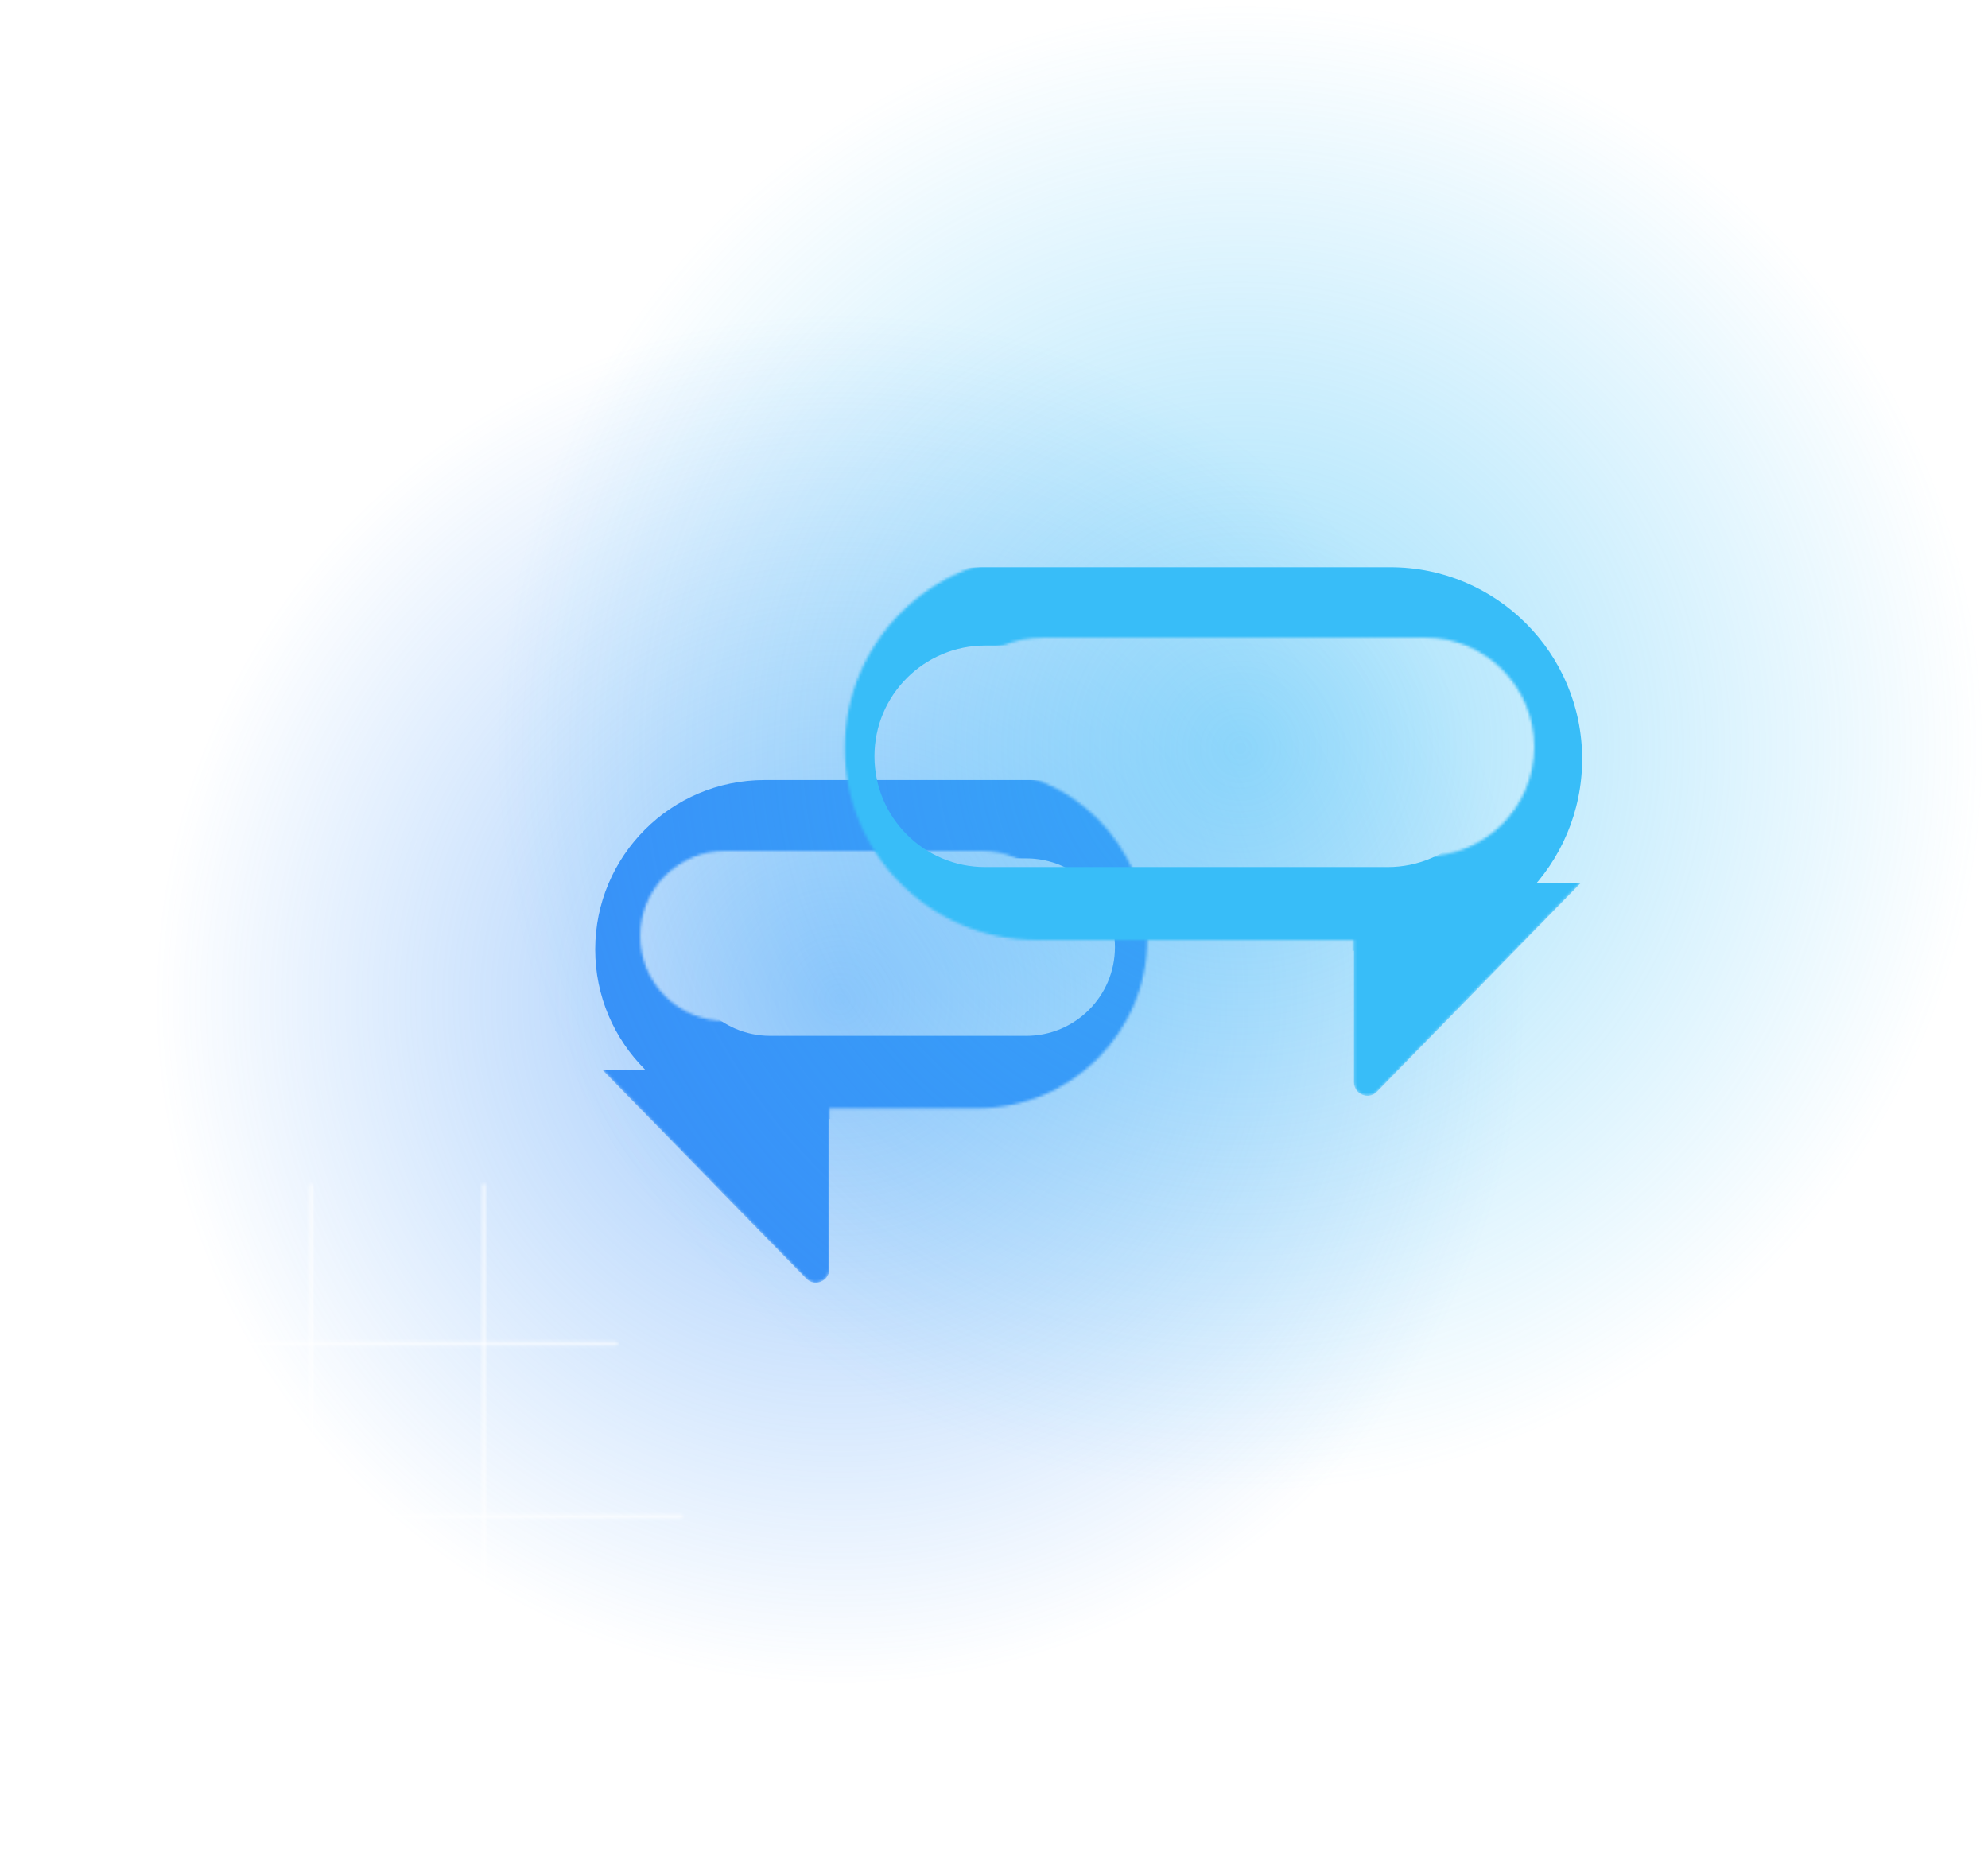 <svg width="736" height="687" viewBox="0 0 736 687" fill="none" xmlns="http://www.w3.org/2000/svg">
<circle cx="311" cy="370" r="254" fill="url(#paint0_radial_14_486)"/>
<mask id="mask0_14_486" style="mask-type:alpha" maskUnits="userSpaceOnUse" x="200" y="284" width="225" height="191">
<path fill-rule="evenodd" clip-rule="evenodd" d="M424.763 347.526C424.763 312.877 396.675 284.789 362.026 284.789H263.099C228.451 284.789 200.363 312.877 200.363 347.526C200.363 367.174 209.395 384.712 223.534 396.215H223.127L298.463 473.378C301.596 476.586 307.041 474.369 307.041 469.885L307.041 410.262H362.026C396.675 410.262 424.763 382.174 424.763 347.526ZM395 346.5C395 329.103 380.897 315 363.5 315H268.5C251.103 315 237 329.103 237 346.5C237 363.897 251.103 378 268.5 378H363.5C380.897 378 395 363.897 395 346.5Z" fill="#38BDF8"/>
</mask>
<g mask="url(#mask0_14_486)">
<path d="M307.041 396.215H223.127L298.464 473.378C301.596 476.586 307.041 474.369 307.041 469.885L307.041 396.215Z" fill="#3890F8"/>
<g filter="url(#filter0_d_14_486)">
<path fill-rule="evenodd" clip-rule="evenodd" d="M362.026 284.789C396.675 284.789 424.763 312.877 424.763 347.526C424.763 382.174 396.675 410.262 362.026 410.262H263.099C228.451 410.262 200.363 382.174 200.363 347.526C200.363 312.877 228.451 284.789 263.099 284.789H362.026ZM359.924 313.791C378.067 313.791 392.775 328.499 392.775 346.642C392.775 364.785 378.067 379.493 359.924 379.493H265.202C247.059 379.493 232.351 364.785 232.351 346.642C232.351 328.499 247.059 313.791 265.202 313.791H359.924Z" fill="#3890F8"/>
</g>
</g>
<circle cx="459.243" cy="277" r="276.719" fill="url(#paint1_radial_14_486)"/>
<mask id="mask1_14_486" style="mask-type:alpha" maskUnits="userSpaceOnUse" x="312" y="206" width="294" height="200">
<path fill-rule="evenodd" clip-rule="evenodd" d="M312.743 277C312.743 237.788 344.531 206 383.743 206H534.743C573.955 206 605.743 237.788 605.743 277C605.743 296.5 597.881 314.164 585.155 326.996H585.157L509.82 404.159C506.688 407.367 501.243 405.15 501.243 400.666L501.243 348H383.743C344.531 348 312.743 316.212 312.743 277ZM346 276.5C346 254.132 364.132 236 386.5 236H527.5C549.868 236 568 254.132 568 276.5C568 298.868 549.868 317 527.5 317H386.5C364.132 317 346 298.868 346 276.5Z" fill="#D9D9D9"/>
</mask>
<g mask="url(#mask1_14_486)">
<path d="M501.243 326.996H585.157L509.82 404.159C506.688 407.367 501.243 405.15 501.243 400.666L501.243 326.996Z" fill="#38BDF8"/>
<g filter="url(#filter1_d_14_486)">
<path fill-rule="evenodd" clip-rule="evenodd" d="M383.743 206C344.531 206 312.743 237.788 312.743 277C312.743 316.212 344.531 348 383.743 348H534.743C573.955 348 605.743 316.212 605.743 277C605.743 237.788 573.955 206 534.743 206H383.743ZM384.743 235C362.099 235 343.743 253.356 343.743 276C343.743 298.644 362.099 317 384.743 317H533.743C556.386 317 574.743 298.644 574.743 276C574.743 253.356 556.386 235 533.743 235H384.743Z" fill="#38BDF8"/>
</g>
</g>
<mask id="mask2_14_486" style="mask-type:alpha" maskUnits="userSpaceOnUse" x="-1" y="438" width="254" height="249">
<path opacity="0.6" d="M51.15 452.6L51.15 679.8" stroke="white" stroke-width="1.5" stroke-linecap="round"/>
<path opacity="0.6" d="M115.15 439L115.15 685.4" stroke="white" stroke-width="1.5" stroke-linecap="round"/>
<path opacity="0.6" d="M179.15 439L179.15 679.8" stroke="white" stroke-width="1.5" stroke-linecap="round"/>
<path opacity="0.6" d="M4 497.45H228" stroke="white" stroke-width="1.5" stroke-linecap="round"/>
<path opacity="0.6" d="M0 561.45H252" stroke="white" stroke-width="1.5" stroke-linecap="round"/>
<path opacity="0.6" d="M3.995 625.45L239.195 623.872" stroke="white" stroke-width="1.5" stroke-linecap="round"/>
</mask>
<g mask="url(#mask2_14_486)">
<circle cx="171" cy="525" r="171" fill="url(#paint2_radial_14_486)"/>
</g>
<defs>
<filter id="filter0_d_14_486" x="200.363" y="284.789" width="248.399" height="133.472" filterUnits="userSpaceOnUse" color-interpolation-filters="sRGB">
<feFlood flood-opacity="0" result="BackgroundImageFix"/>
<feColorMatrix in="SourceAlpha" type="matrix" values="0 0 0 0 0 0 0 0 0 0 0 0 0 0 0 0 0 0 127 0" result="hardAlpha"/>
<feOffset dx="20" dy="4"/>
<feGaussianBlur stdDeviation="2"/>
<feComposite in2="hardAlpha" operator="out"/>
<feColorMatrix type="matrix" values="0 0 0 0 0 0 0 0 0 0 0 0 0 0 0 0 0 0 0.25 0"/>
<feBlend mode="normal" in2="BackgroundImageFix" result="effect1_dropShadow_14_486"/>
<feBlend mode="normal" in="SourceGraphic" in2="effect1_dropShadow_14_486" result="shape"/>
</filter>
<filter id="filter1_d_14_486" x="288.743" y="206" width="317" height="150" filterUnits="userSpaceOnUse" color-interpolation-filters="sRGB">
<feFlood flood-opacity="0" result="BackgroundImageFix"/>
<feColorMatrix in="SourceAlpha" type="matrix" values="0 0 0 0 0 0 0 0 0 0 0 0 0 0 0 0 0 0 127 0" result="hardAlpha"/>
<feOffset dx="-20" dy="4"/>
<feGaussianBlur stdDeviation="2"/>
<feComposite in2="hardAlpha" operator="out"/>
<feColorMatrix type="matrix" values="0 0 0 0 0 0 0 0 0 0 0 0 0 0 0 0 0 0 0.25 0"/>
<feBlend mode="normal" in2="BackgroundImageFix" result="effect1_dropShadow_14_486"/>
<feBlend mode="normal" in="SourceGraphic" in2="effect1_dropShadow_14_486" result="shape"/>
</filter>
<radialGradient id="paint0_radial_14_486" cx="0" cy="0" r="1" gradientUnits="userSpaceOnUse" gradientTransform="translate(311 370) rotate(90) scale(254)">
<stop stop-color="#3890F8" stop-opacity="0.5"/>
<stop offset="1" stop-color="#3890F8" stop-opacity="0"/>
</radialGradient>
<radialGradient id="paint1_radial_14_486" cx="0" cy="0" r="1" gradientUnits="userSpaceOnUse" gradientTransform="translate(459.243 277) rotate(90) scale(276.719)">
<stop stop-color="#38BDF8" stop-opacity="0.5"/>
<stop offset="1" stop-color="#38BDF8" stop-opacity="0"/>
</radialGradient>
<radialGradient id="paint2_radial_14_486" cx="0" cy="0" r="1" gradientUnits="userSpaceOnUse" gradientTransform="translate(171 525) rotate(90) scale(171 211.911)">
<stop offset="0.536" stop-color="white"/>
<stop offset="0.964" stop-color="white" stop-opacity="0"/>
</radialGradient>
</defs>
</svg>
